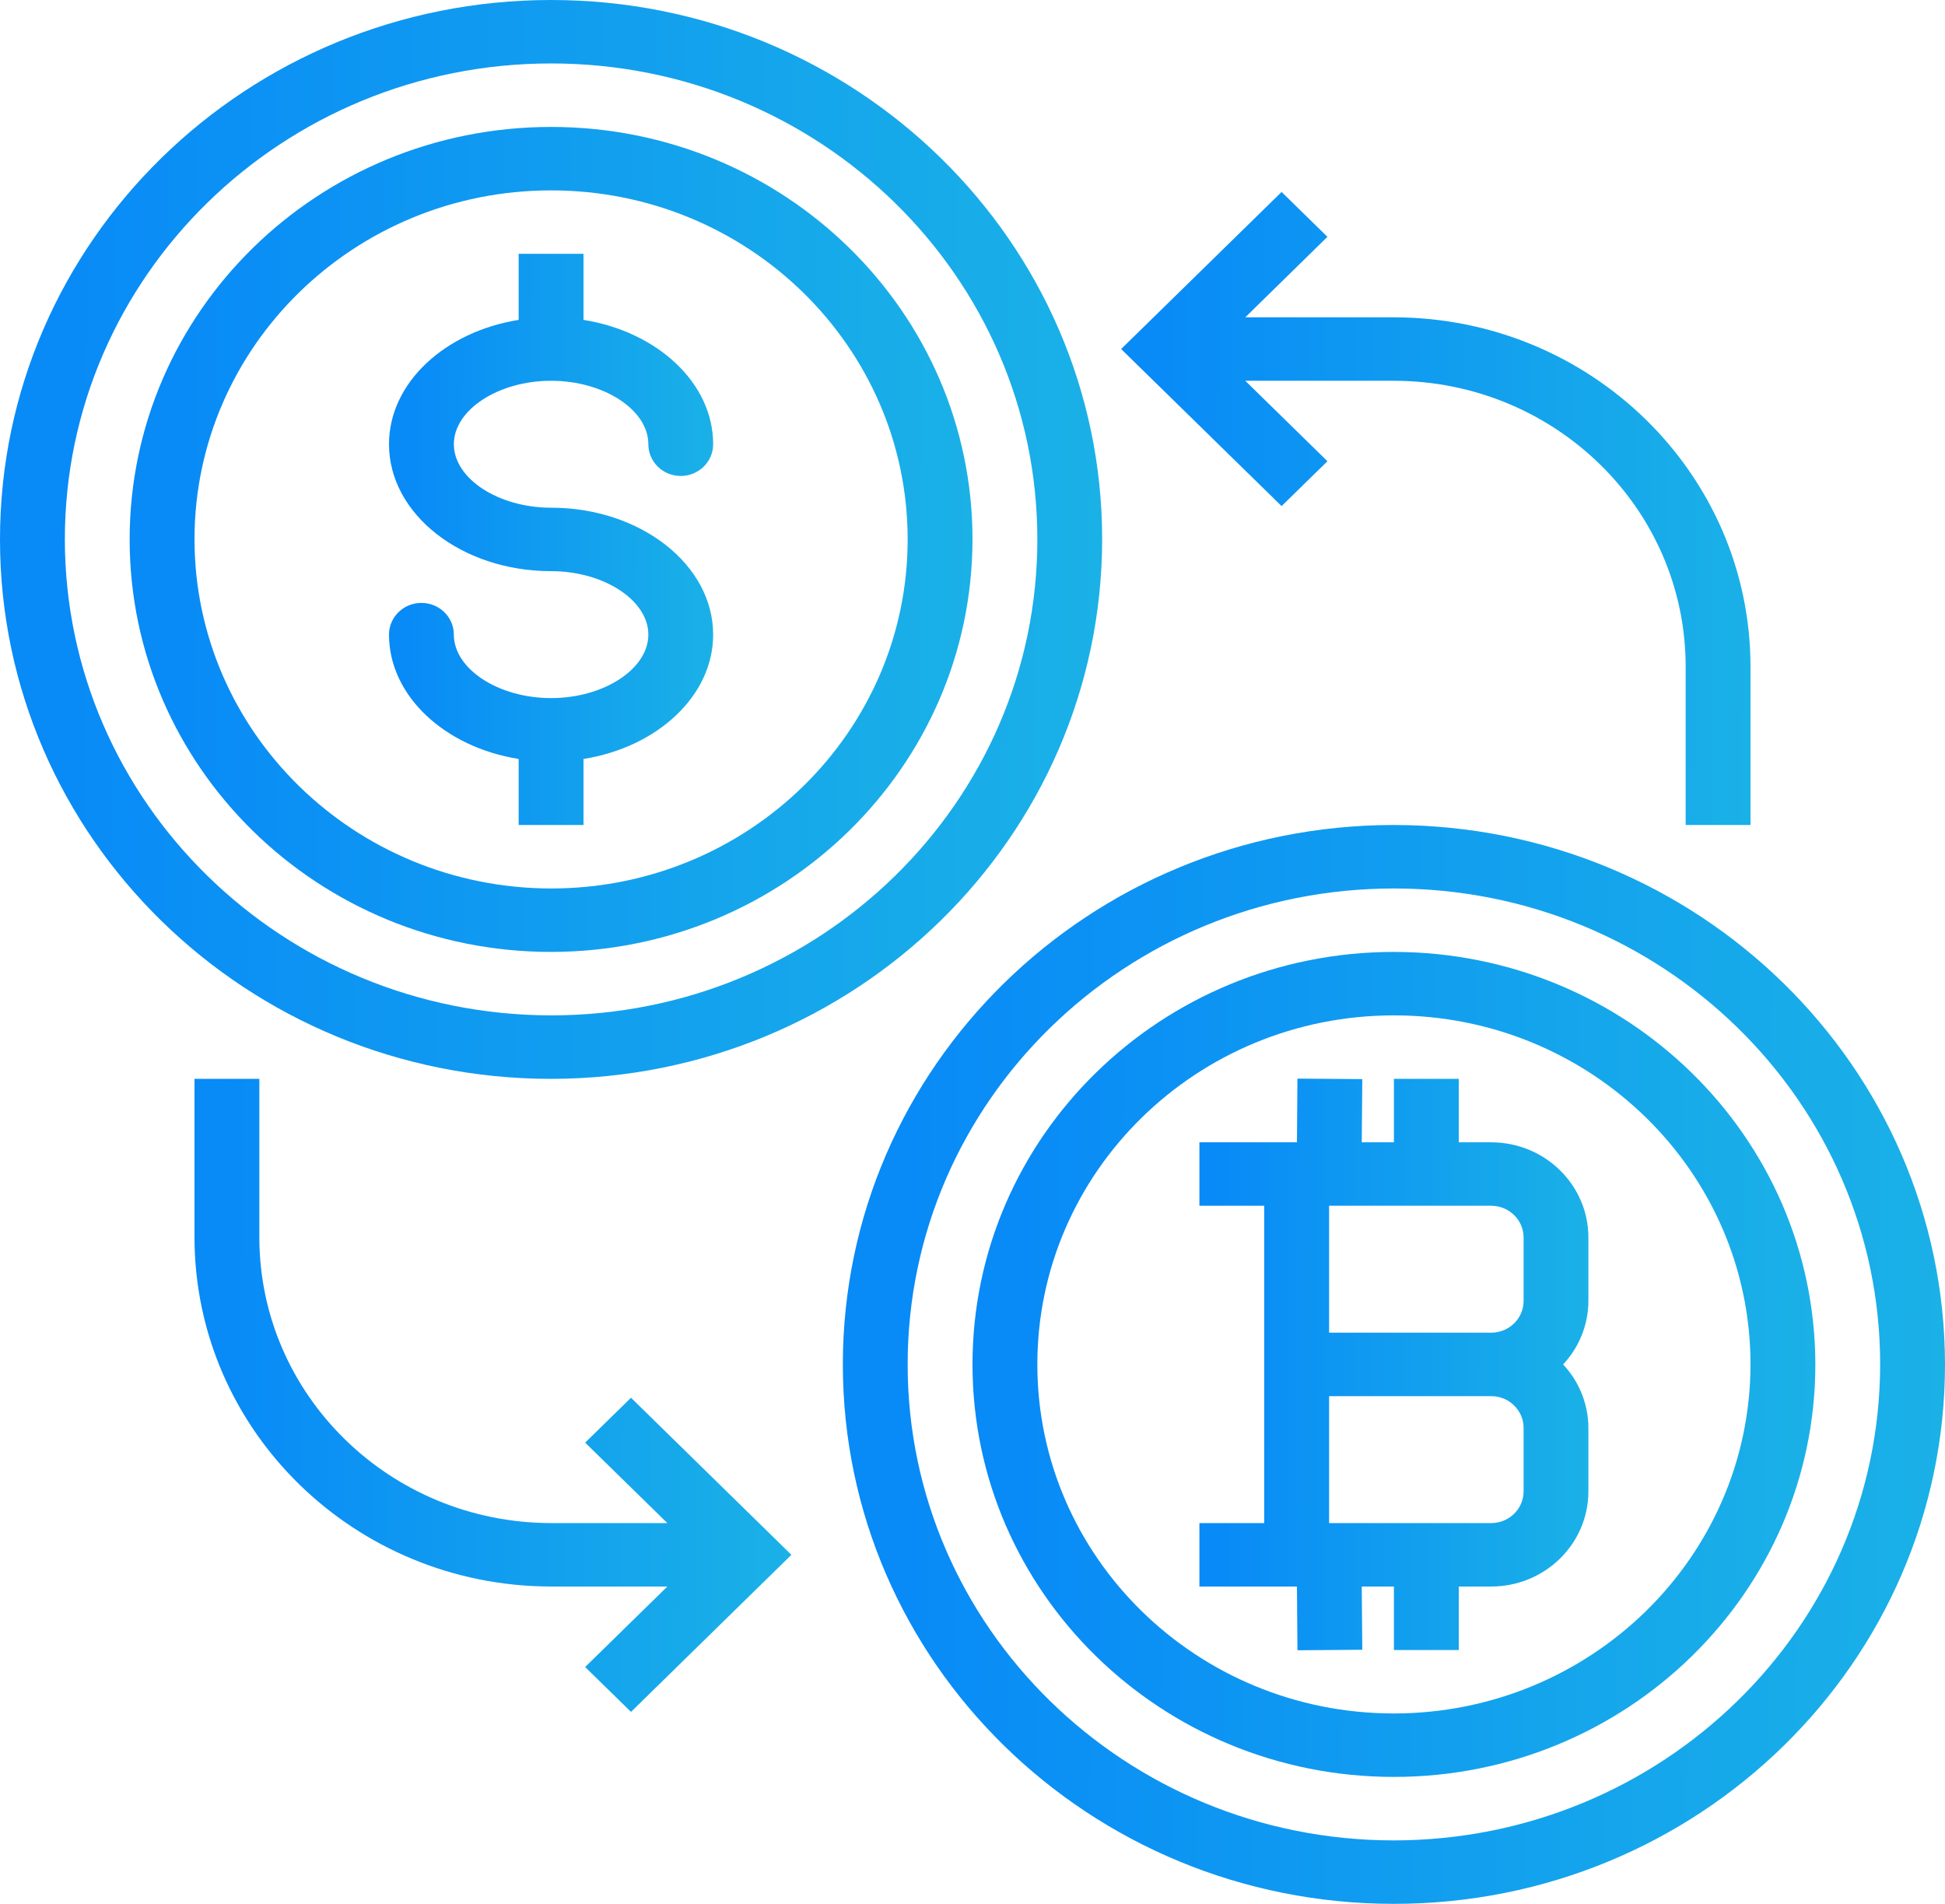 <svg width="47" height="46" viewBox="0 0 47 46" fill="none" xmlns="http://www.w3.org/2000/svg">
<g clip-path="url(#clip0)">
<path d="M33.683 23C28.059 23 23.5 27.462 23.5 32.967C23.5 38.471 28.059 42.933 33.683 42.933C39.307 42.933 43.867 38.471 43.867 32.967C43.86 27.465 39.305 23.006 33.683 23ZM33.683 41.4C28.924 41.4 25.067 37.624 25.067 32.967C25.067 28.309 28.924 24.533 33.683 24.533C38.442 24.533 42.3 28.309 42.3 32.967C42.294 37.622 38.44 41.395 33.683 41.4Z" fill="url(#paint0_linear)"/>
<path d="M38.383 29.9C38.383 28.63 37.331 27.6 36.033 27.6H35.25V26.067H33.683V27.6H32.906L32.919 26.073L31.352 26.061L31.34 27.6H28.983V29.133H30.55V36.8H28.983V38.333H31.34L31.352 39.873L32.919 39.861L32.906 38.333H33.683V39.867H35.25V38.333H36.033C37.331 38.333 38.383 37.304 38.383 36.033V34.5C38.381 33.932 38.164 33.386 37.772 32.967C38.164 32.548 38.381 32.001 38.383 31.433V29.9ZM36.817 36.033C36.817 36.457 36.466 36.8 36.033 36.8H32.117V33.733H36.033C36.466 33.733 36.817 34.077 36.817 34.5V36.033ZM36.817 31.433C36.817 31.857 36.466 32.2 36.033 32.2H32.117V29.133H36.033C36.466 29.133 36.817 29.477 36.817 29.9V31.433Z" fill="url(#paint1_linear)"/>
<path d="M33.683 19.933C26.329 19.933 20.367 25.768 20.367 32.967C20.367 40.165 26.329 46 33.683 46C41.038 46 47 40.165 47 32.967C46.992 25.772 41.035 19.941 33.683 19.933ZM33.683 44.467C27.194 44.467 21.933 39.318 21.933 32.967C21.933 26.615 27.194 21.467 33.683 21.467C40.173 21.467 45.433 26.615 45.433 32.967C45.426 39.315 40.17 44.459 33.683 44.467Z" fill="url(#paint2_linear)"/>
<path d="M13.317 3.067C7.692 3.067 3.133 7.529 3.133 13.033C3.133 18.538 7.692 23 13.317 23C18.938 22.994 23.494 18.535 23.5 13.033C23.5 7.529 18.941 3.067 13.317 3.067ZM13.317 21.467C8.56 21.461 4.706 17.689 4.7 13.033C4.7 8.376 8.558 4.6 13.317 4.6C18.076 4.6 21.933 8.376 21.933 13.033C21.933 17.691 18.076 21.467 13.317 21.467Z" fill="url(#paint3_linear)"/>
<path d="M13.317 0C5.962 0 0 5.835 0 13.033C0 20.232 5.962 26.067 13.317 26.067C20.668 26.059 26.625 20.228 26.633 13.033C26.633 5.835 20.671 0 13.317 0ZM13.317 24.533C6.83 24.526 1.574 19.382 1.567 13.033C1.567 6.682 6.827 1.533 13.317 1.533C19.806 1.533 25.067 6.682 25.067 13.033C25.067 19.385 19.806 24.533 13.317 24.533Z" fill="url(#paint4_linear)"/>
<path d="M13.317 12.267C12.043 12.267 10.967 11.564 10.967 10.733C10.967 9.902 12.043 9.2 13.317 9.2C14.59 9.2 15.667 9.902 15.667 10.733C15.667 11.157 16.017 11.5 16.45 11.5C16.883 11.5 17.233 11.157 17.233 10.733C17.233 9.252 15.885 8.014 14.1 7.729V6.133H12.533V7.729C10.748 8.014 9.4 9.252 9.4 10.733C9.4 12.425 11.157 13.8 13.317 13.8C14.59 13.8 15.667 14.502 15.667 15.333C15.667 16.164 14.59 16.867 13.317 16.867C12.043 16.867 10.967 16.164 10.967 15.333C10.967 14.91 10.616 14.567 10.183 14.567C9.751 14.567 9.4 14.91 9.4 15.333C9.4 16.814 10.748 18.053 12.533 18.338V19.933H14.1V18.338C15.885 18.053 17.233 16.814 17.233 15.333C17.233 13.642 15.476 12.267 13.317 12.267Z" fill="url(#paint5_linear)"/>
<path d="M33.683 7.667H30.091L32.077 5.722L30.969 4.638L27.092 8.433L30.969 12.228L32.077 11.144L30.091 9.2H33.683C37.575 9.204 40.729 12.291 40.733 16.1V19.933H42.3V16.1C42.294 11.445 38.44 7.672 33.683 7.667Z" fill="url(#paint6_linear)"/>
<path d="M15.248 33.772L14.14 34.856L16.126 36.8H13.317C9.425 36.796 6.271 33.709 6.267 29.9V26.067H4.7V29.9C4.706 34.555 8.56 38.328 13.317 38.333H16.126L14.14 40.278L15.248 41.362L19.124 37.567L15.248 33.772Z" fill="url(#paint7_linear)"/>
</g>
<defs>
<linearGradient id="paint0_linear" x1="24.326" y1="35.133" x2="43.87" y2="35.221" gradientUnits="userSpaceOnUse">
<stop stop-color="#088AF7"/>
<stop offset="1" stop-color="#1AB1E7"/>
</linearGradient>
<linearGradient id="paint1_linear" x1="29.364" y1="34.468" x2="38.385" y2="34.495" gradientUnits="userSpaceOnUse">
<stop stop-color="#088AF7"/>
<stop offset="1" stop-color="#1AB1E7"/>
</linearGradient>
<linearGradient id="paint2_linear" x1="21.446" y1="35.8" x2="47.005" y2="35.914" gradientUnits="userSpaceOnUse">
<stop stop-color="#088AF7"/>
<stop offset="1" stop-color="#1AB1E7"/>
</linearGradient>
<linearGradient id="paint3_linear" x1="3.959" y1="15.2" x2="23.503" y2="15.287" gradientUnits="userSpaceOnUse">
<stop stop-color="#088AF7"/>
<stop offset="1" stop-color="#1AB1E7"/>
</linearGradient>
<linearGradient id="paint4_linear" x1="1.08" y1="15.867" x2="26.638" y2="15.981" gradientUnits="userSpaceOnUse">
<stop stop-color="#088AF7"/>
<stop offset="1" stop-color="#1AB1E7"/>
</linearGradient>
<linearGradient id="paint5_linear" x1="9.718" y1="14.533" x2="17.235" y2="14.552" gradientUnits="userSpaceOnUse">
<stop stop-color="#088AF7"/>
<stop offset="1" stop-color="#1AB1E7"/>
</linearGradient>
<linearGradient id="paint6_linear" x1="27.709" y1="13.948" x2="42.303" y2="14.012" gradientUnits="userSpaceOnUse">
<stop stop-color="#088AF7"/>
<stop offset="1" stop-color="#1AB1E7"/>
</linearGradient>
<linearGradient id="paint7_linear" x1="5.285" y1="35.377" x2="19.127" y2="35.434" gradientUnits="userSpaceOnUse">
<stop stop-color="#088AF7"/>
<stop offset="1" stop-color="#1AB1E7"/>
</linearGradient>
<clipPath id="clip0">
<rect width="47" height="46" fill="white"/>
</clipPath>
</defs>
</svg>
